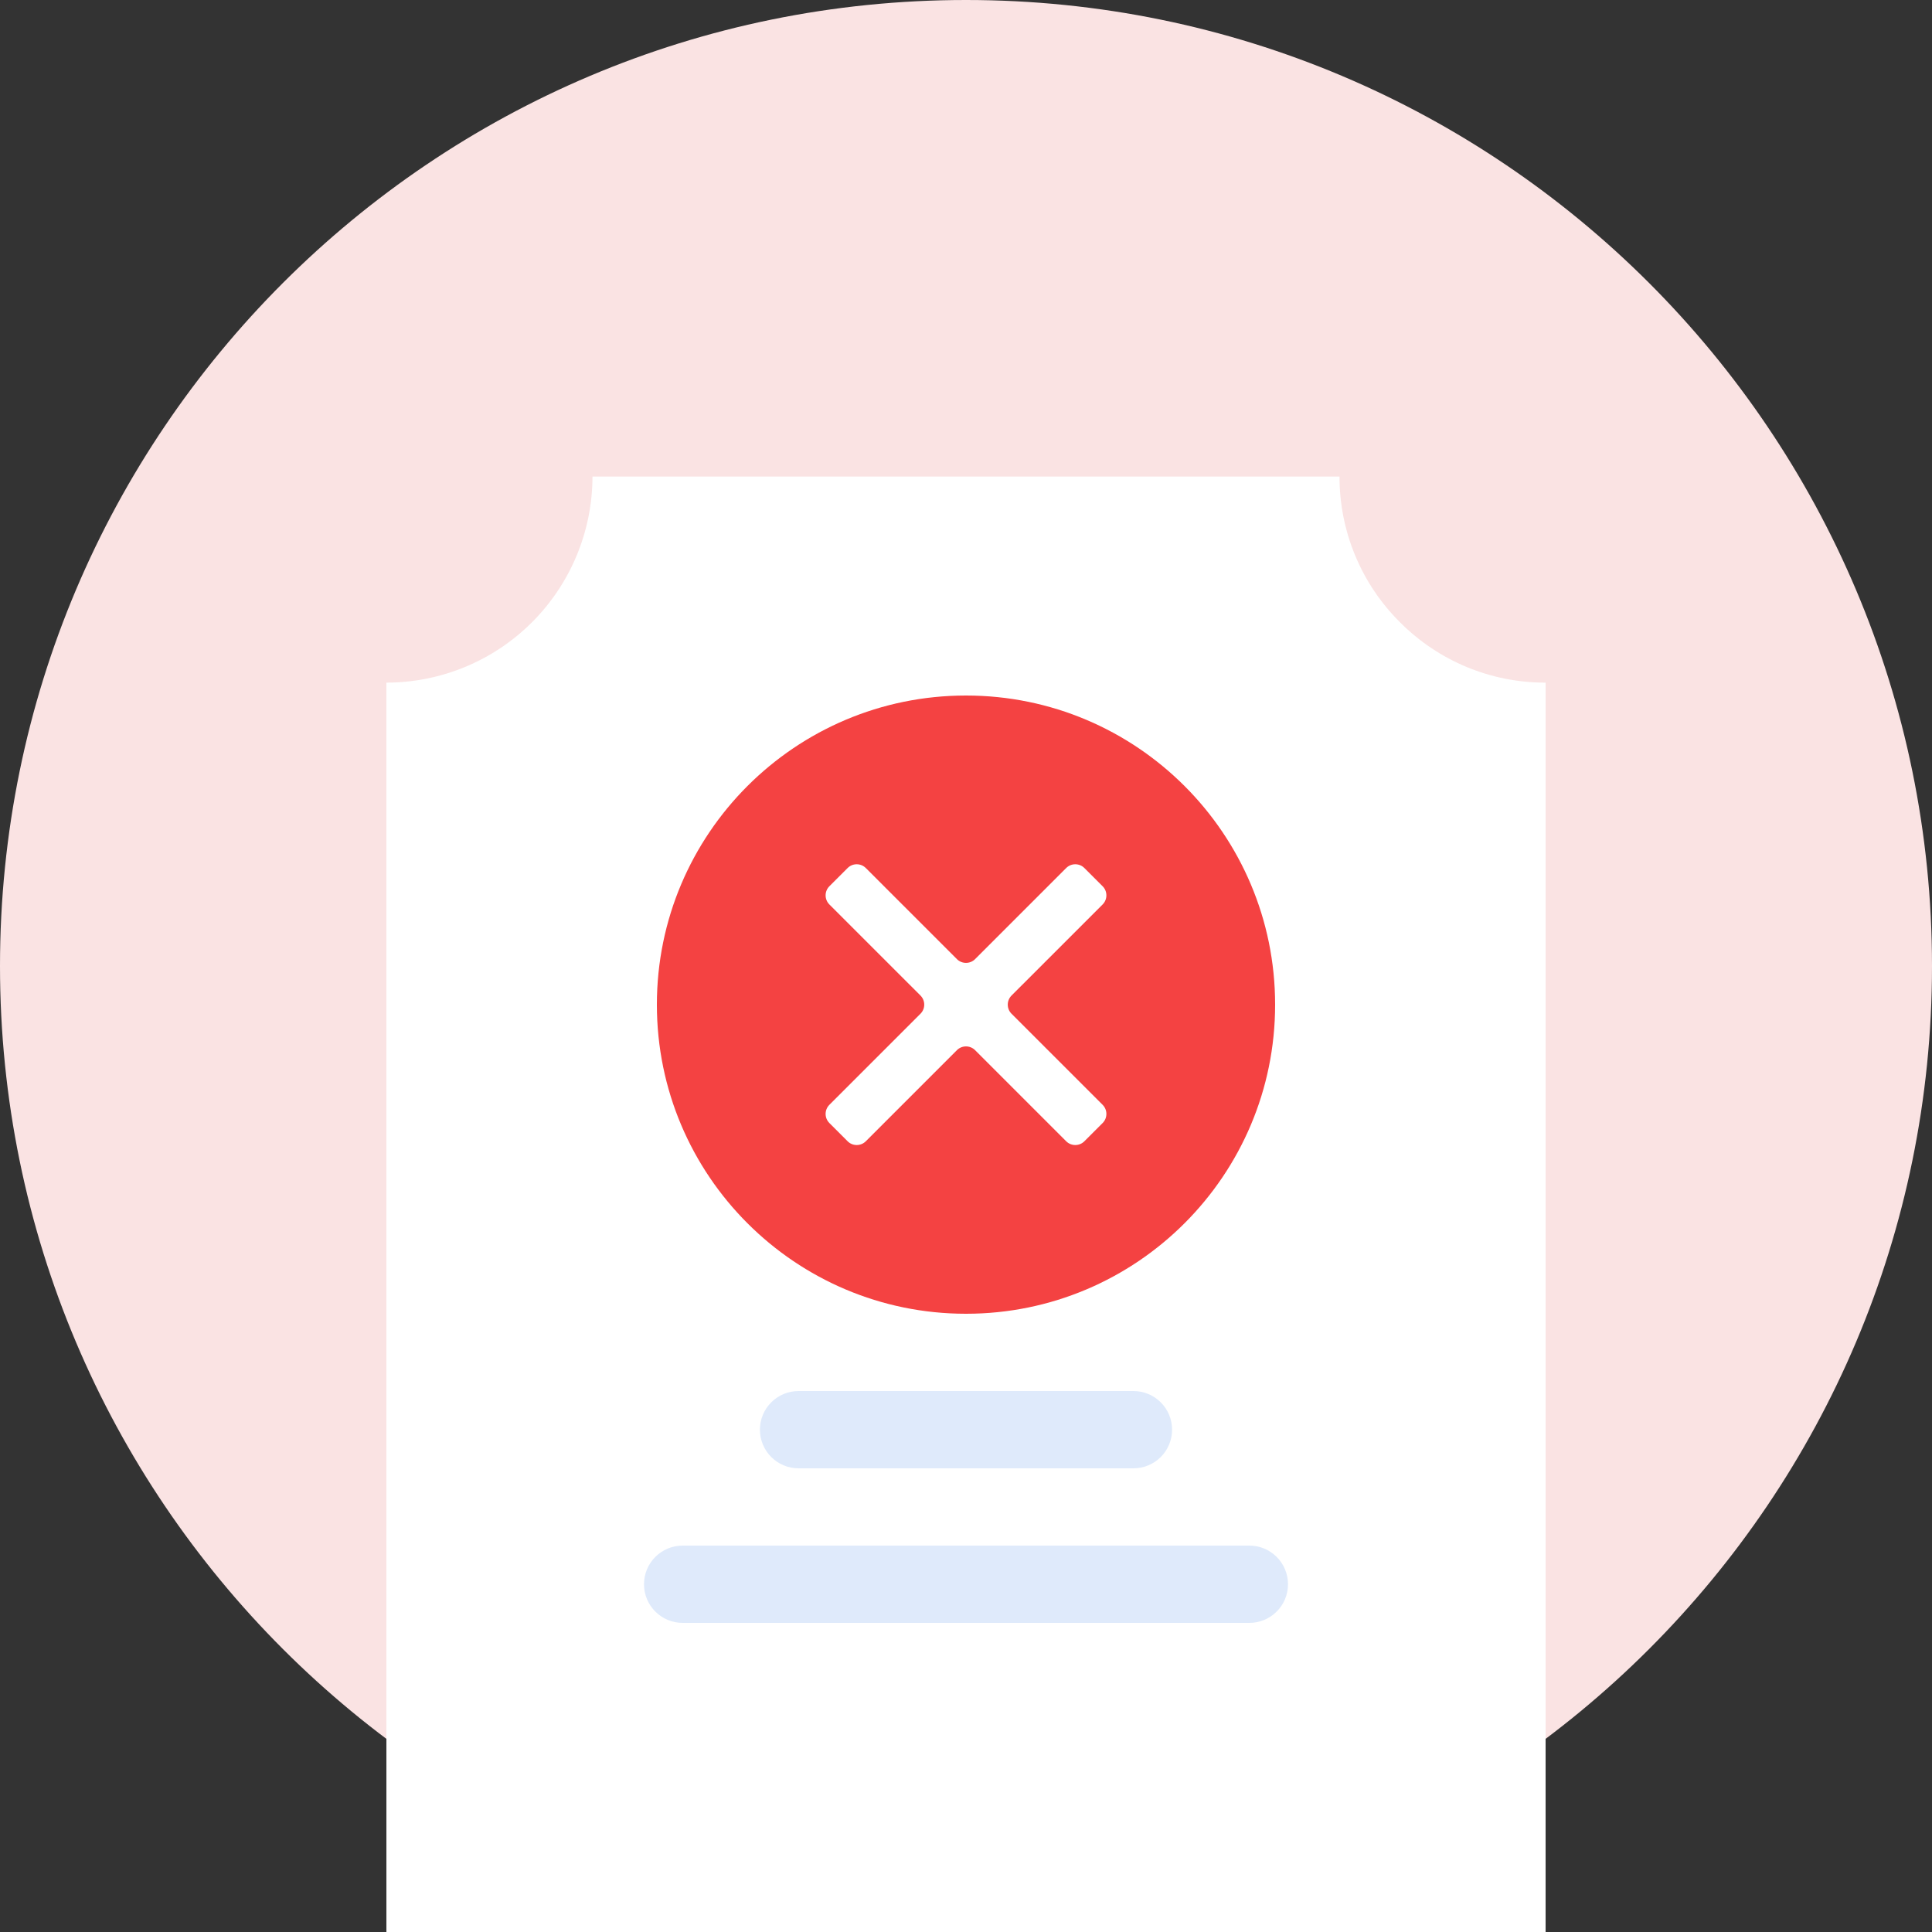 <svg width="150" height="150" viewBox="0 0 150 150" fill="none" xmlns="http://www.w3.org/2000/svg">
<rect x="0" y="0" width="150" height="150" fill="#333333" stroke="none"/>
<path d="M75 150C116.421 150 150 116.421 150 75C150 33.579 116.421 0 75 0C33.579 0 0 33.579 0 75C0 116.421 33.579 150 75 150Z" fill="#FAE3E3"/>
<path d="M120 150H30V53C34.242 52.995 38.309 51.308 41.308 48.309C44.308 45.309 45.995 41.242 46 37H104C103.996 39.101 104.408 41.183 105.213 43.124C106.018 45.065 107.2 46.827 108.691 48.308C110.172 49.799 111.934 50.982 113.875 51.787C115.817 52.592 117.898 53.005 120 53V150Z" fill="white"/>
<path d="M75 102C88.255 102 99 91.255 99 78C99 64.745 88.255 54 75 54C61.745 54 51 64.745 51 78C51 91.255 61.745 102 75 102Z" fill="#F44242"/>
<path d="M84.192 88.607C83.802 88.997 83.169 88.997 82.778 88.607L75.707 81.536C75.317 81.145 74.683 81.145 74.293 81.536L67.222 88.607C66.831 88.997 66.198 88.997 65.808 88.607L64.393 87.192C64.003 86.802 64.003 86.169 64.393 85.778L71.465 78.707C71.855 78.317 71.855 77.684 71.465 77.293L64.393 70.222C64.003 69.832 64.003 69.198 64.393 68.808L65.808 67.394C66.198 67.003 66.831 67.003 67.222 67.394L74.293 74.465C74.683 74.855 75.317 74.855 75.707 74.465L82.778 67.394C83.169 67.003 83.802 67.003 84.192 67.394L85.607 68.808C85.997 69.198 85.997 69.832 85.607 70.222L78.535 77.293C78.145 77.684 78.145 78.317 78.535 78.707L85.607 85.778C85.997 86.169 85.997 86.802 85.607 87.192L84.192 88.607Z" fill="white"/>
<path d="M88 108H62C60.343 108 59 109.343 59 111C59 112.657 60.343 114 62 114H88C89.657 114 91 112.657 91 111C91 109.343 89.657 108 88 108Z" fill="#DFEAFB"/>
<path d="M97 120H53C51.343 120 50 121.343 50 123C50 124.657 51.343 126 53 126H97C98.657 126 100 124.657 100 123C100 121.343 98.657 120 97 120Z" fill="#DFEAFB"/>
</svg>
